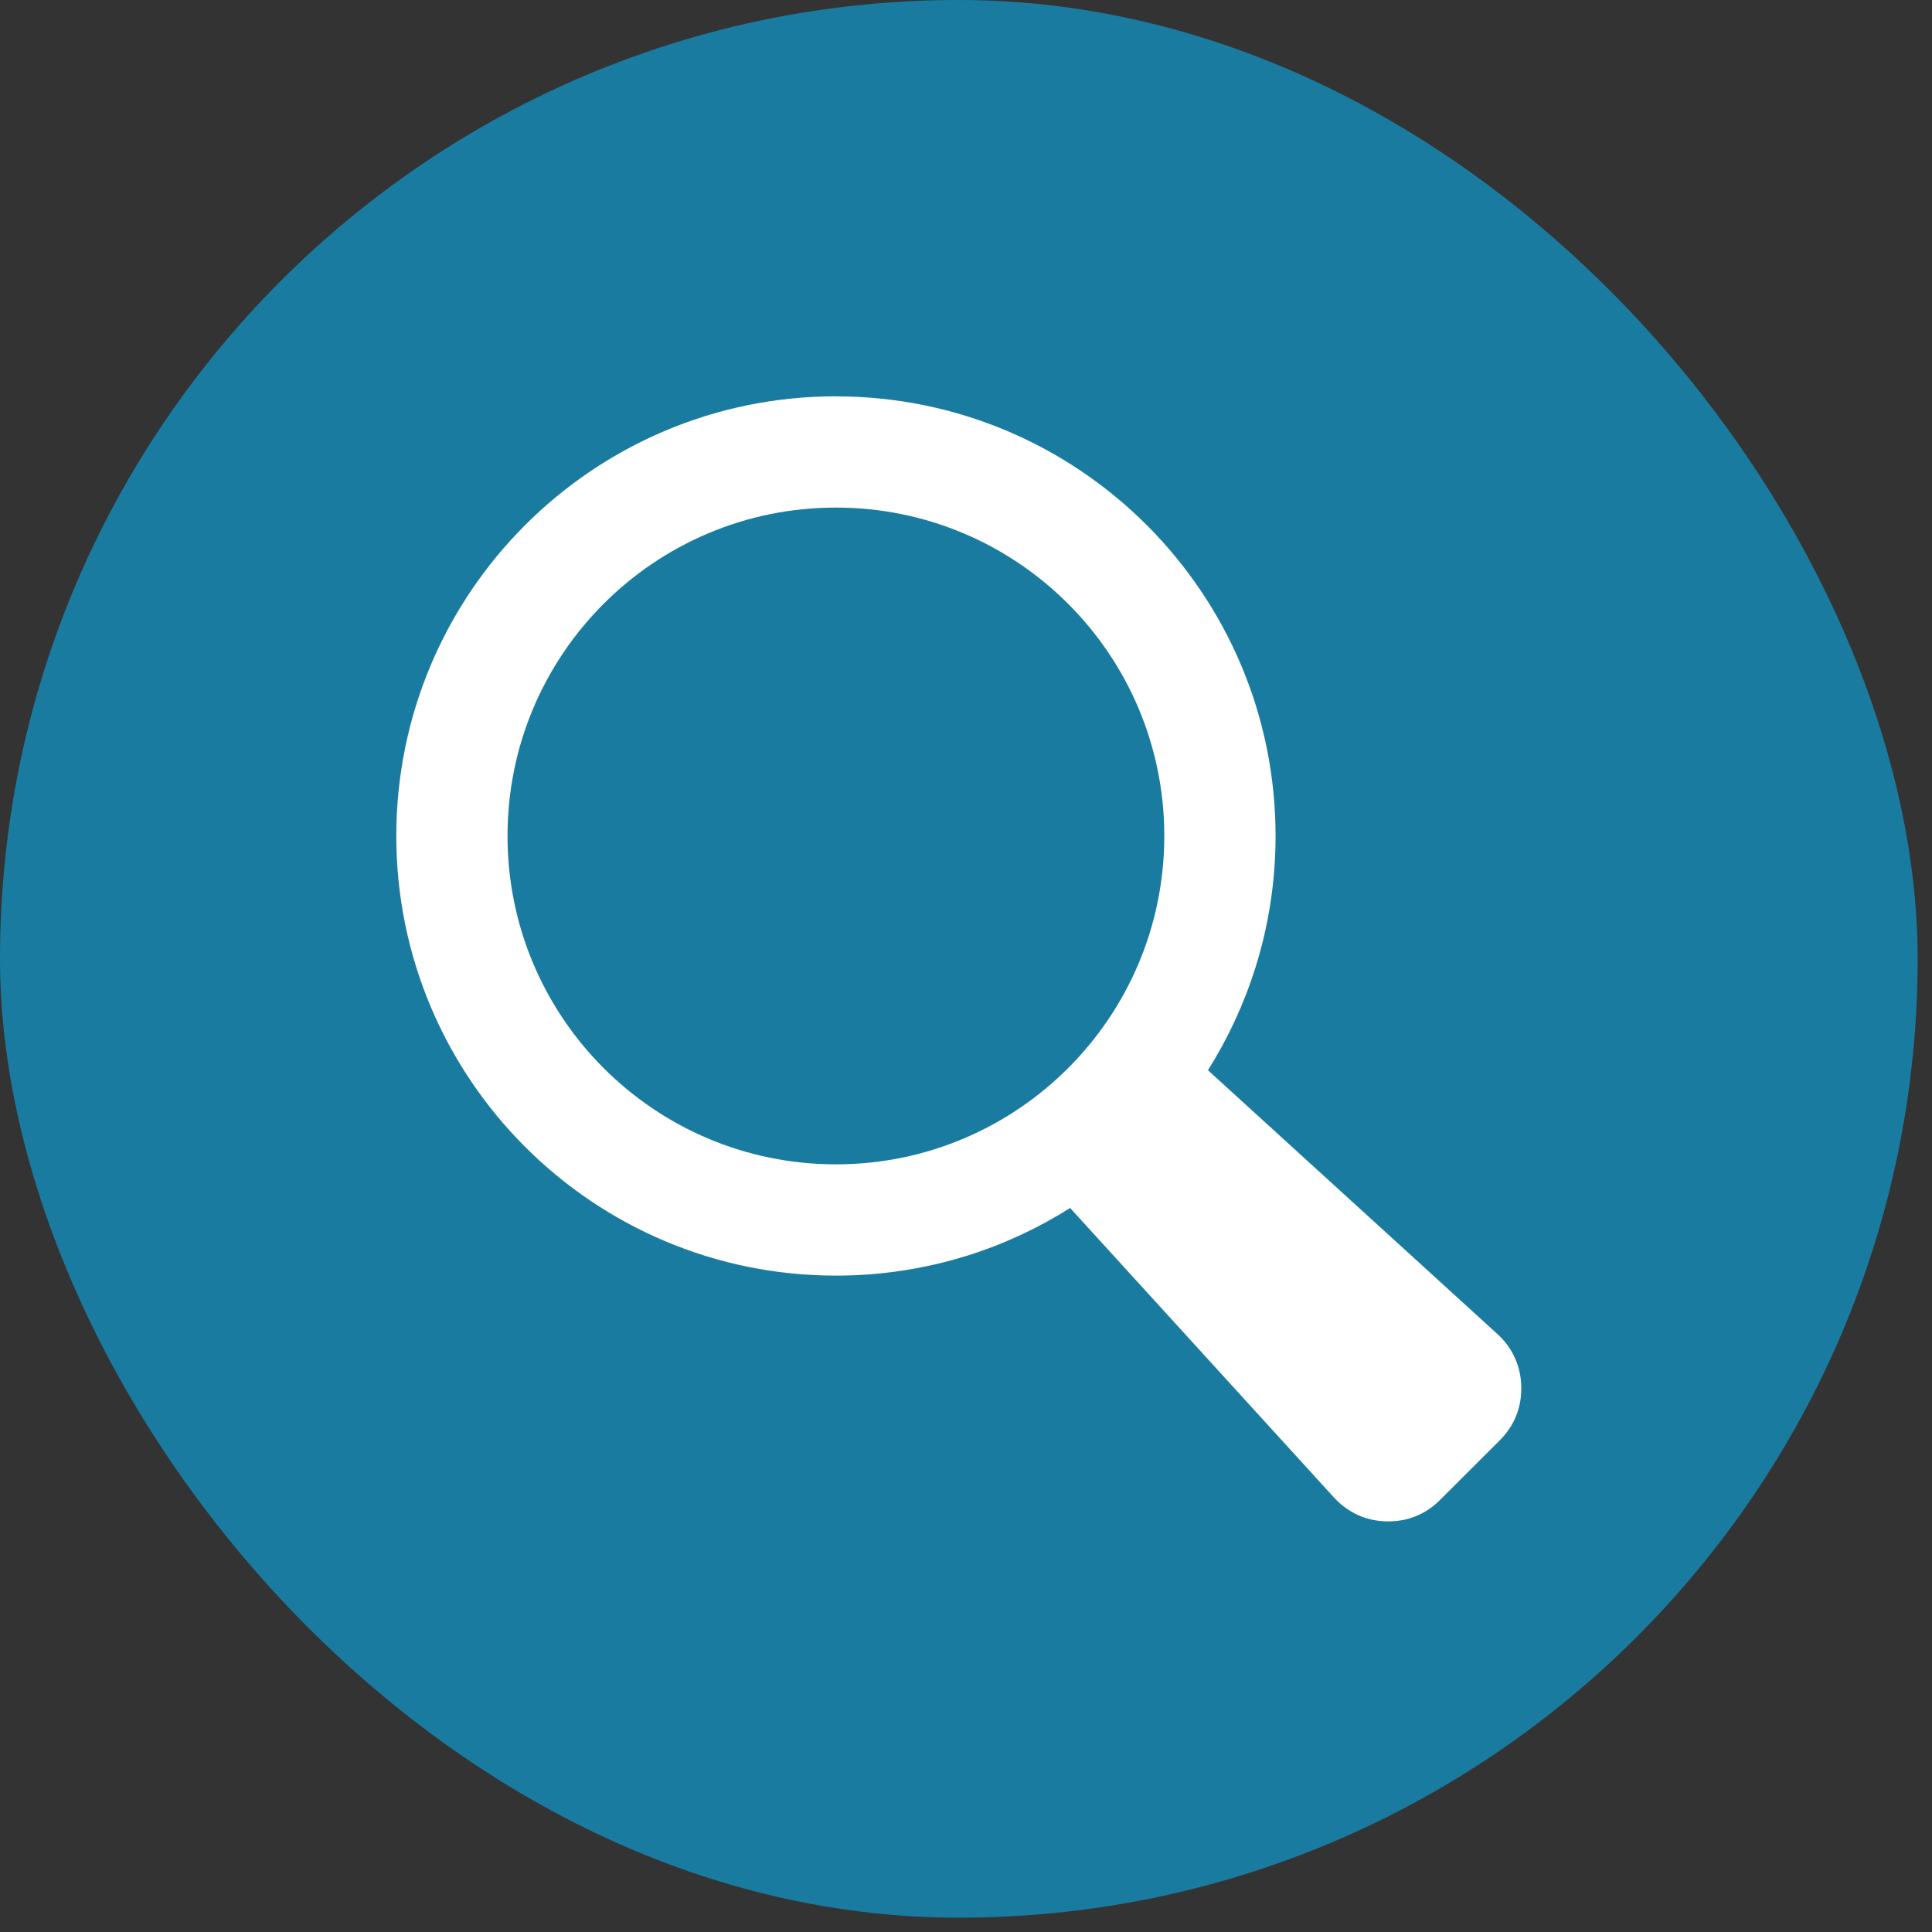 <svg width="39" height="39" viewBox="0 0 39 39" fill="none" xmlns="http://www.w3.org/2000/svg">
<rect x="0" y="0" width="39" height="39" fill="#333333" stroke="none"/>
<rect width="38.71" height="38.711" rx="19.355" fill="#1A7BA0"/>
<path d="M16.874 8.001C19.324 8.001 21.543 8.994 23.149 10.6C24.755 12.206 25.749 14.425 25.749 16.876C25.749 17.802 25.606 18.697 25.341 19.538C25.11 20.27 24.787 20.964 24.384 21.604L30.227 26.929C30.379 27.067 30.497 27.228 30.579 27.408C30.66 27.588 30.705 27.782 30.709 27.989C30.714 28.197 30.68 28.393 30.607 28.576C30.533 28.761 30.422 28.928 30.278 29.072L29.038 30.309C28.9 30.44 28.744 30.54 28.574 30.609C28.392 30.682 28.195 30.715 27.988 30.711C27.782 30.706 27.587 30.663 27.407 30.581C27.227 30.498 27.066 30.38 26.927 30.228L21.602 24.385C20.963 24.788 20.27 25.113 19.538 25.343C18.696 25.607 17.802 25.75 16.875 25.75C14.425 25.75 12.206 24.757 10.6 23.151C8.994 21.545 8 19.326 8 16.875C8 14.425 8.994 12.206 10.6 10.6C12.206 8.994 14.425 8 16.875 8L16.874 8.001ZM16.874 10.246C15.044 10.246 13.385 10.988 12.186 12.188C10.986 13.387 10.245 15.045 10.245 16.875C10.245 18.705 10.987 20.363 12.186 21.562C13.386 22.762 15.044 23.504 16.874 23.504C18.704 23.504 20.362 22.761 21.561 21.562C22.761 20.362 23.503 18.705 23.503 16.875C23.503 15.045 22.76 13.386 21.561 12.188C20.361 10.988 18.704 10.246 16.874 10.246Z" fill="white"/>
</svg>
